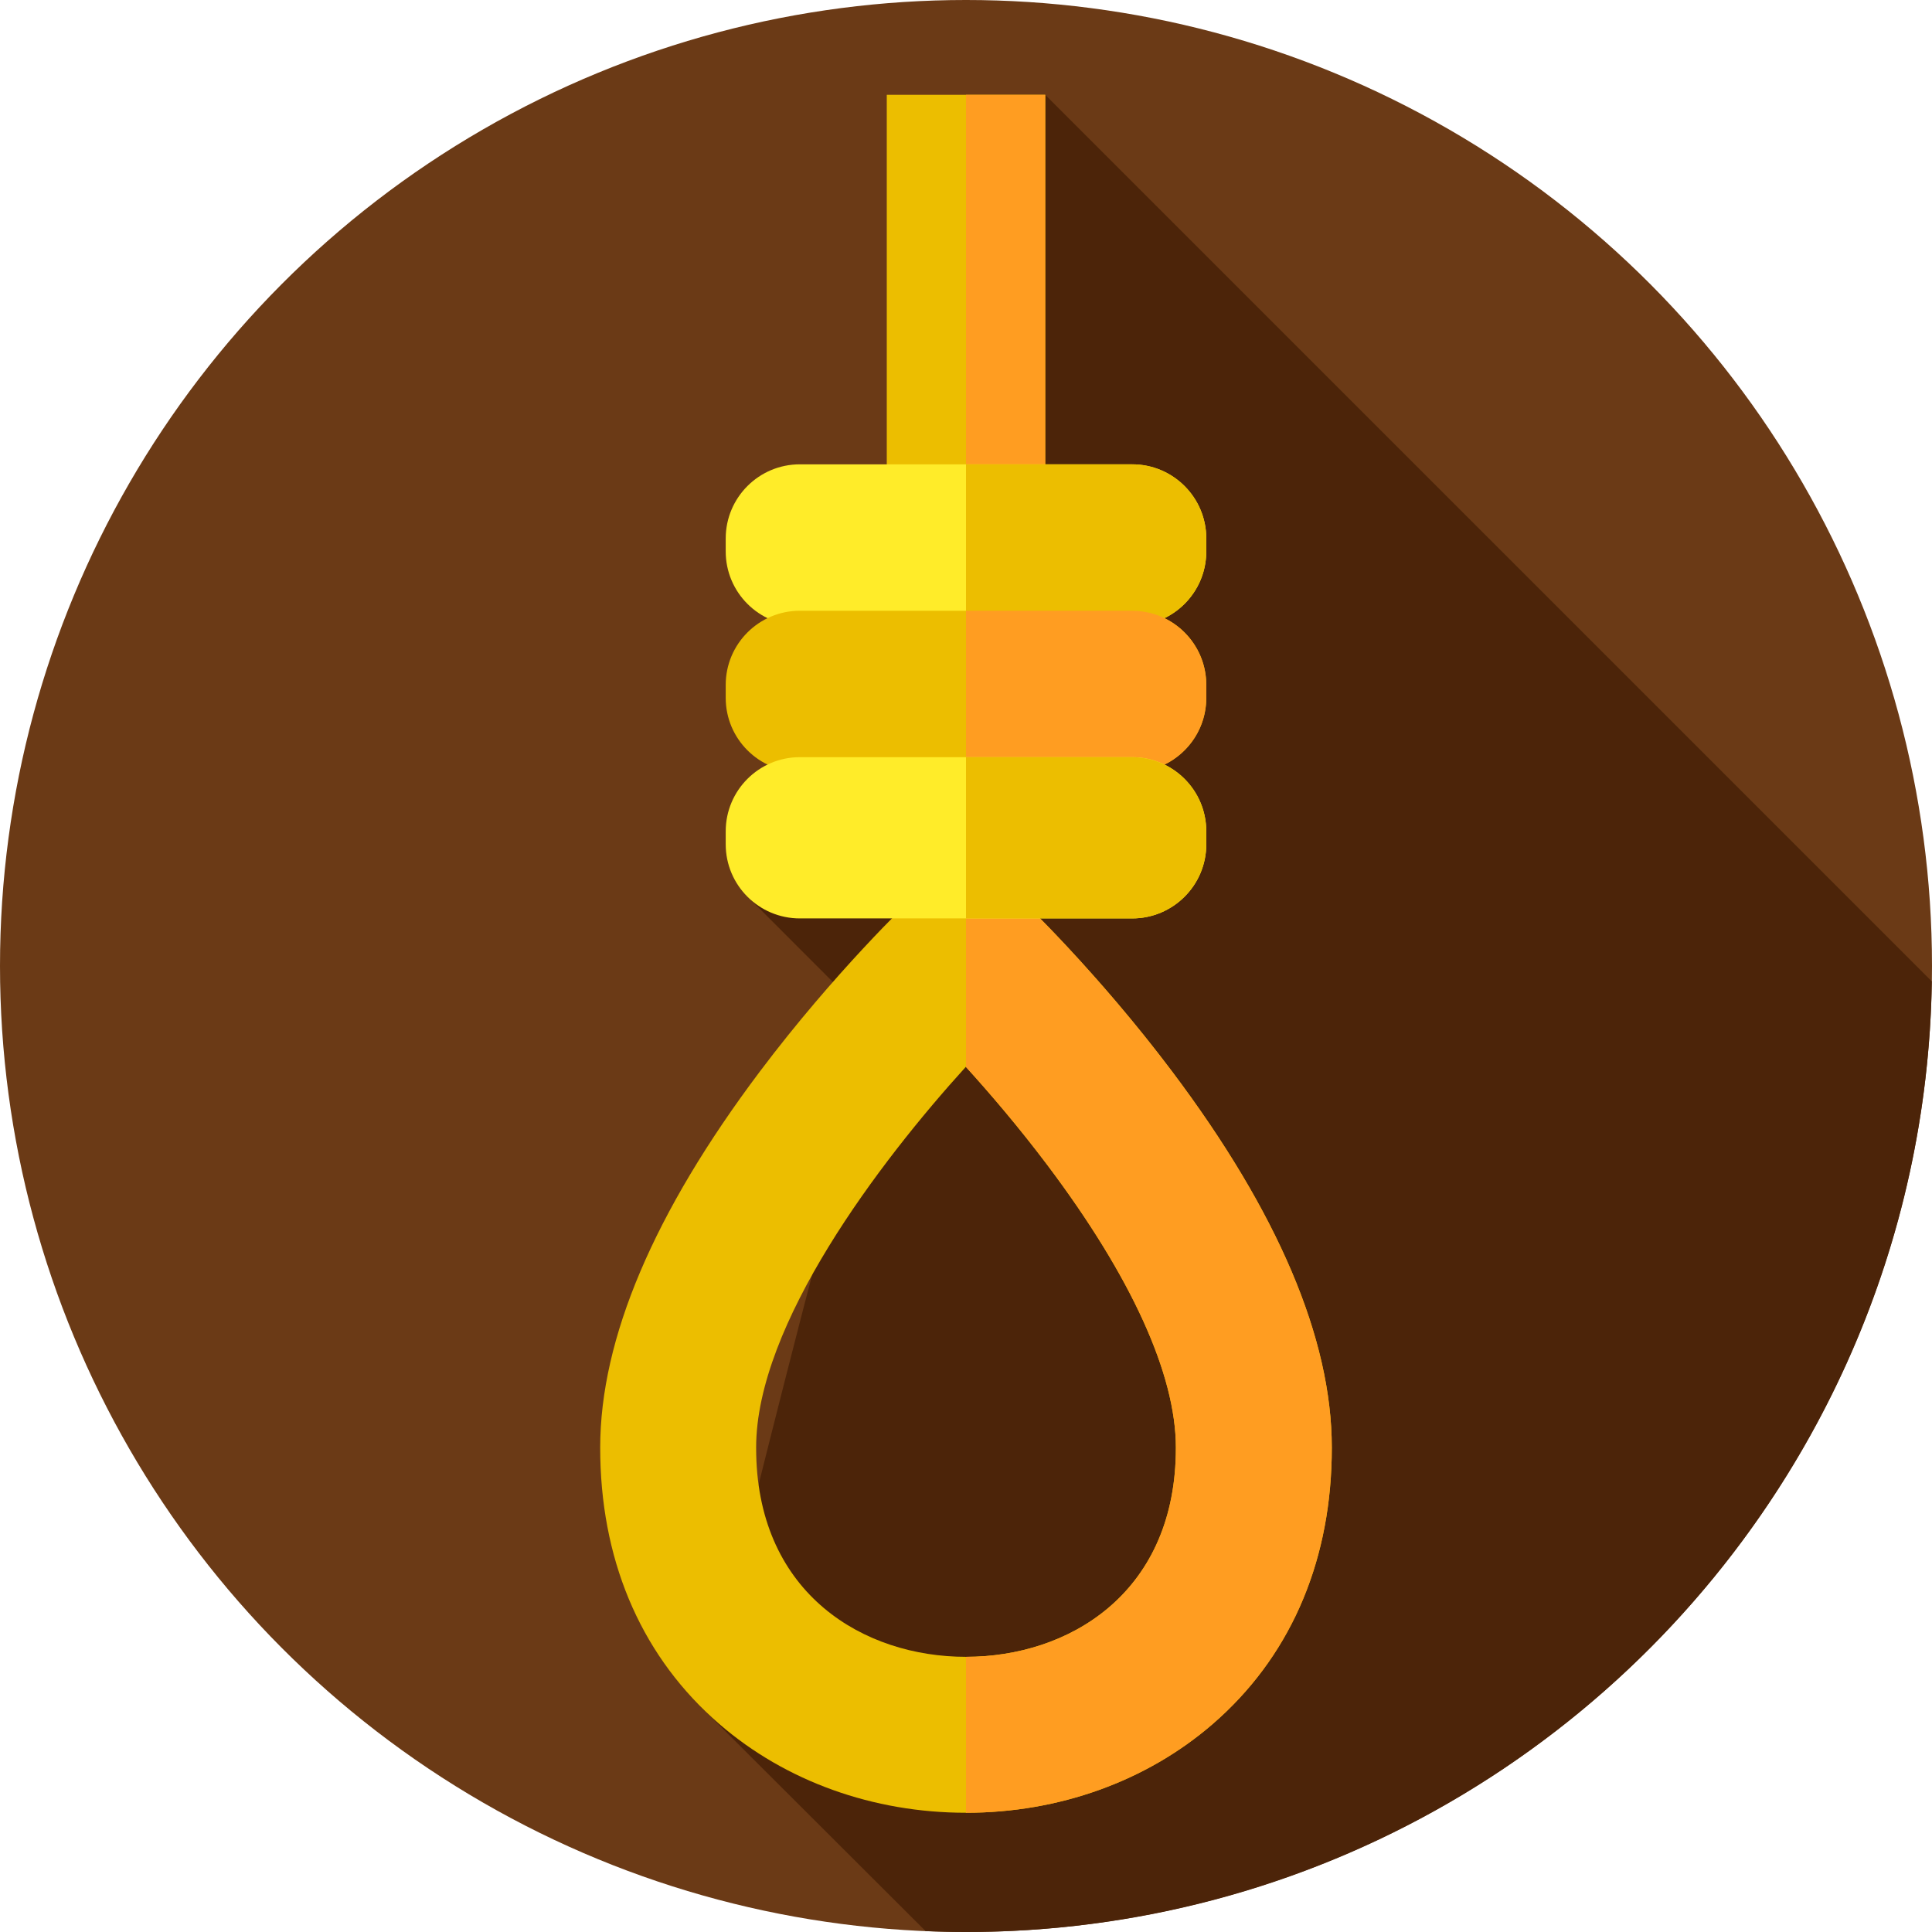 <svg id="Layer_1" enable-background="new 0 0 512 512" height="512" viewBox="0 0 512 512" width="512" xmlns="http://www.w3.org/2000/svg"><g><g><g id="XMLID_44_"><g id="XMLID_45_"><g id="XMLID_46_"><g id="XMLID_47_"><g id="XMLID_48_"><g id="XMLID_49_"><g id="XMLID_66_"><g id="XMLID_67_"><g id="XMLID_68_"><g id="XMLID_69_"><g id="XMLID_70_"><g id="XMLID_71_"><g id="XMLID_72_"><g id="XMLID_73_"><circle id="XMLID_74_" cx="256" cy="256" fill="#6b3a16" r="256"/></g></g></g></g></g></g></g></g></g></g></g></g></g></g></g><path d="m511.948 260.078-234.953-234.954-24.16 80.837-53.813 132.554 35.107 35.145c-5.958 6.78-47.783 179.27-47.783 179.27l58.945 58.831c3.553.146 7.12.24 10.709.24 140.022-.001 253.767-112.421 255.948-251.923z" fill="#4c2409"/><g><g><path d="m256 480.402c-24.618 0-47.824-8.343-65.343-23.493-20.031-17.322-30.947-41.722-31.57-70.564-.02-.905-.029-1.819-.029-2.742 0-28.793 14.229-62.306 42.29-99.608 19.886-26.434 39.617-45.199 40.447-45.985l14.205-13.445 14.205 13.446c.83.786 20.561 19.551 40.447 45.985 28.062 37.302 42.29 70.815 42.29 99.608 0 .922-.01 1.837-.029 2.744-.623 28.84-11.54 53.24-31.57 70.562-17.519 15.149-40.725 23.492-65.343 23.492zm-.046-197.678c-22.874 25.182-55.57 68.304-55.57 100.879 0 .621.006 1.237.02 1.847.8 37.045 28.499 53.625 55.596 53.625s54.797-16.581 55.596-53.623c.013-.613.02-1.229.02-1.85 0-19.353-11.753-45.207-33.989-74.764-7.695-10.228-15.394-19.204-21.673-26.114z" fill="#ecbe00"/></g><g><g><path d="m310.65 284c-13.86-18.43-27.64-33.13-35-40.61-3.21-3.25-5.2-5.14-5.45-5.38l-14.2-13.45v58.22c6.27 6.9 13.95 15.86 21.63 26.06 22.23 29.56 33.99 55.41 33.99 74.76 0 .62-.01 1.24-.02 1.85-.8 37.05-28.5 53.63-55.6 53.63v41.32c24.62 0 47.82-8.34 65.34-23.49 20.03-17.32 30.95-41.72 31.57-70.56.02-.91.03-1.82.03-2.75 0-28.79-14.23-62.3-42.29-99.6z" fill="#ff9d21"/></g></g><g><path d="m235.005 25.124h41.99v102.827h-41.99z" fill="#ecbe00"/></g><g><g><g><path d="m256 25.12h21v102.83h-21z" fill="#ff9d21"/></g></g></g><g><path d="m300.032 165.784h-88.064c-10.85 0-19.646-8.796-19.646-19.646v-3.439c0-10.85 8.796-19.646 19.646-19.646h88.064c10.85 0 19.646 8.796 19.646 19.646v3.439c0 10.85-8.796 19.646-19.646 19.646z" fill="#ffec29"/><path d="m319.68 142.7v3.44c0 7.78-4.53 14.51-11.09 17.68-2.59 1.26-5.49 1.96-8.56 1.96h-44.03v-42.73h44.03c10.85 0 19.65 8.8 19.65 19.65z" fill="#ecbe00"/><path d="m300.032 204.587h-88.064c-10.85 0-19.646-8.796-19.646-19.646v-3.439c0-10.85 8.796-19.646 19.646-19.646h88.064c10.85 0 19.646 8.796 19.646 19.646v3.439c0 10.85-8.796 19.646-19.646 19.646z" fill="#ecbe00"/><path d="m319.68 181.5v3.44c0 7.78-4.52 14.5-11.08 17.69-2.59 1.25-5.5 1.96-8.57 1.96h-44.03v-42.73h44.03c3.07 0 5.97.7 8.56 1.96 6.56 3.17 11.09 9.9 11.09 17.68z" fill="#ff9d21"/><path d="m300.032 243.39h-88.064c-10.85 0-19.646-8.796-19.646-19.646v-3.439c0-10.85 8.796-19.646 19.646-19.646h88.064c10.85 0 19.646 8.796 19.646 19.646v3.439c0 10.85-8.796 19.646-19.646 19.646z" fill="#ffec29"/><g><path d="m319.68 220.3v3.44c0 10.85-8.8 19.65-19.65 19.65h-44.03v-42.73h44.03c3.07 0 5.98.71 8.57 1.97 6.56 3.17 11.08 9.89 11.08 17.67z" fill="#ecbe00"/></g></g></g></g></svg>
